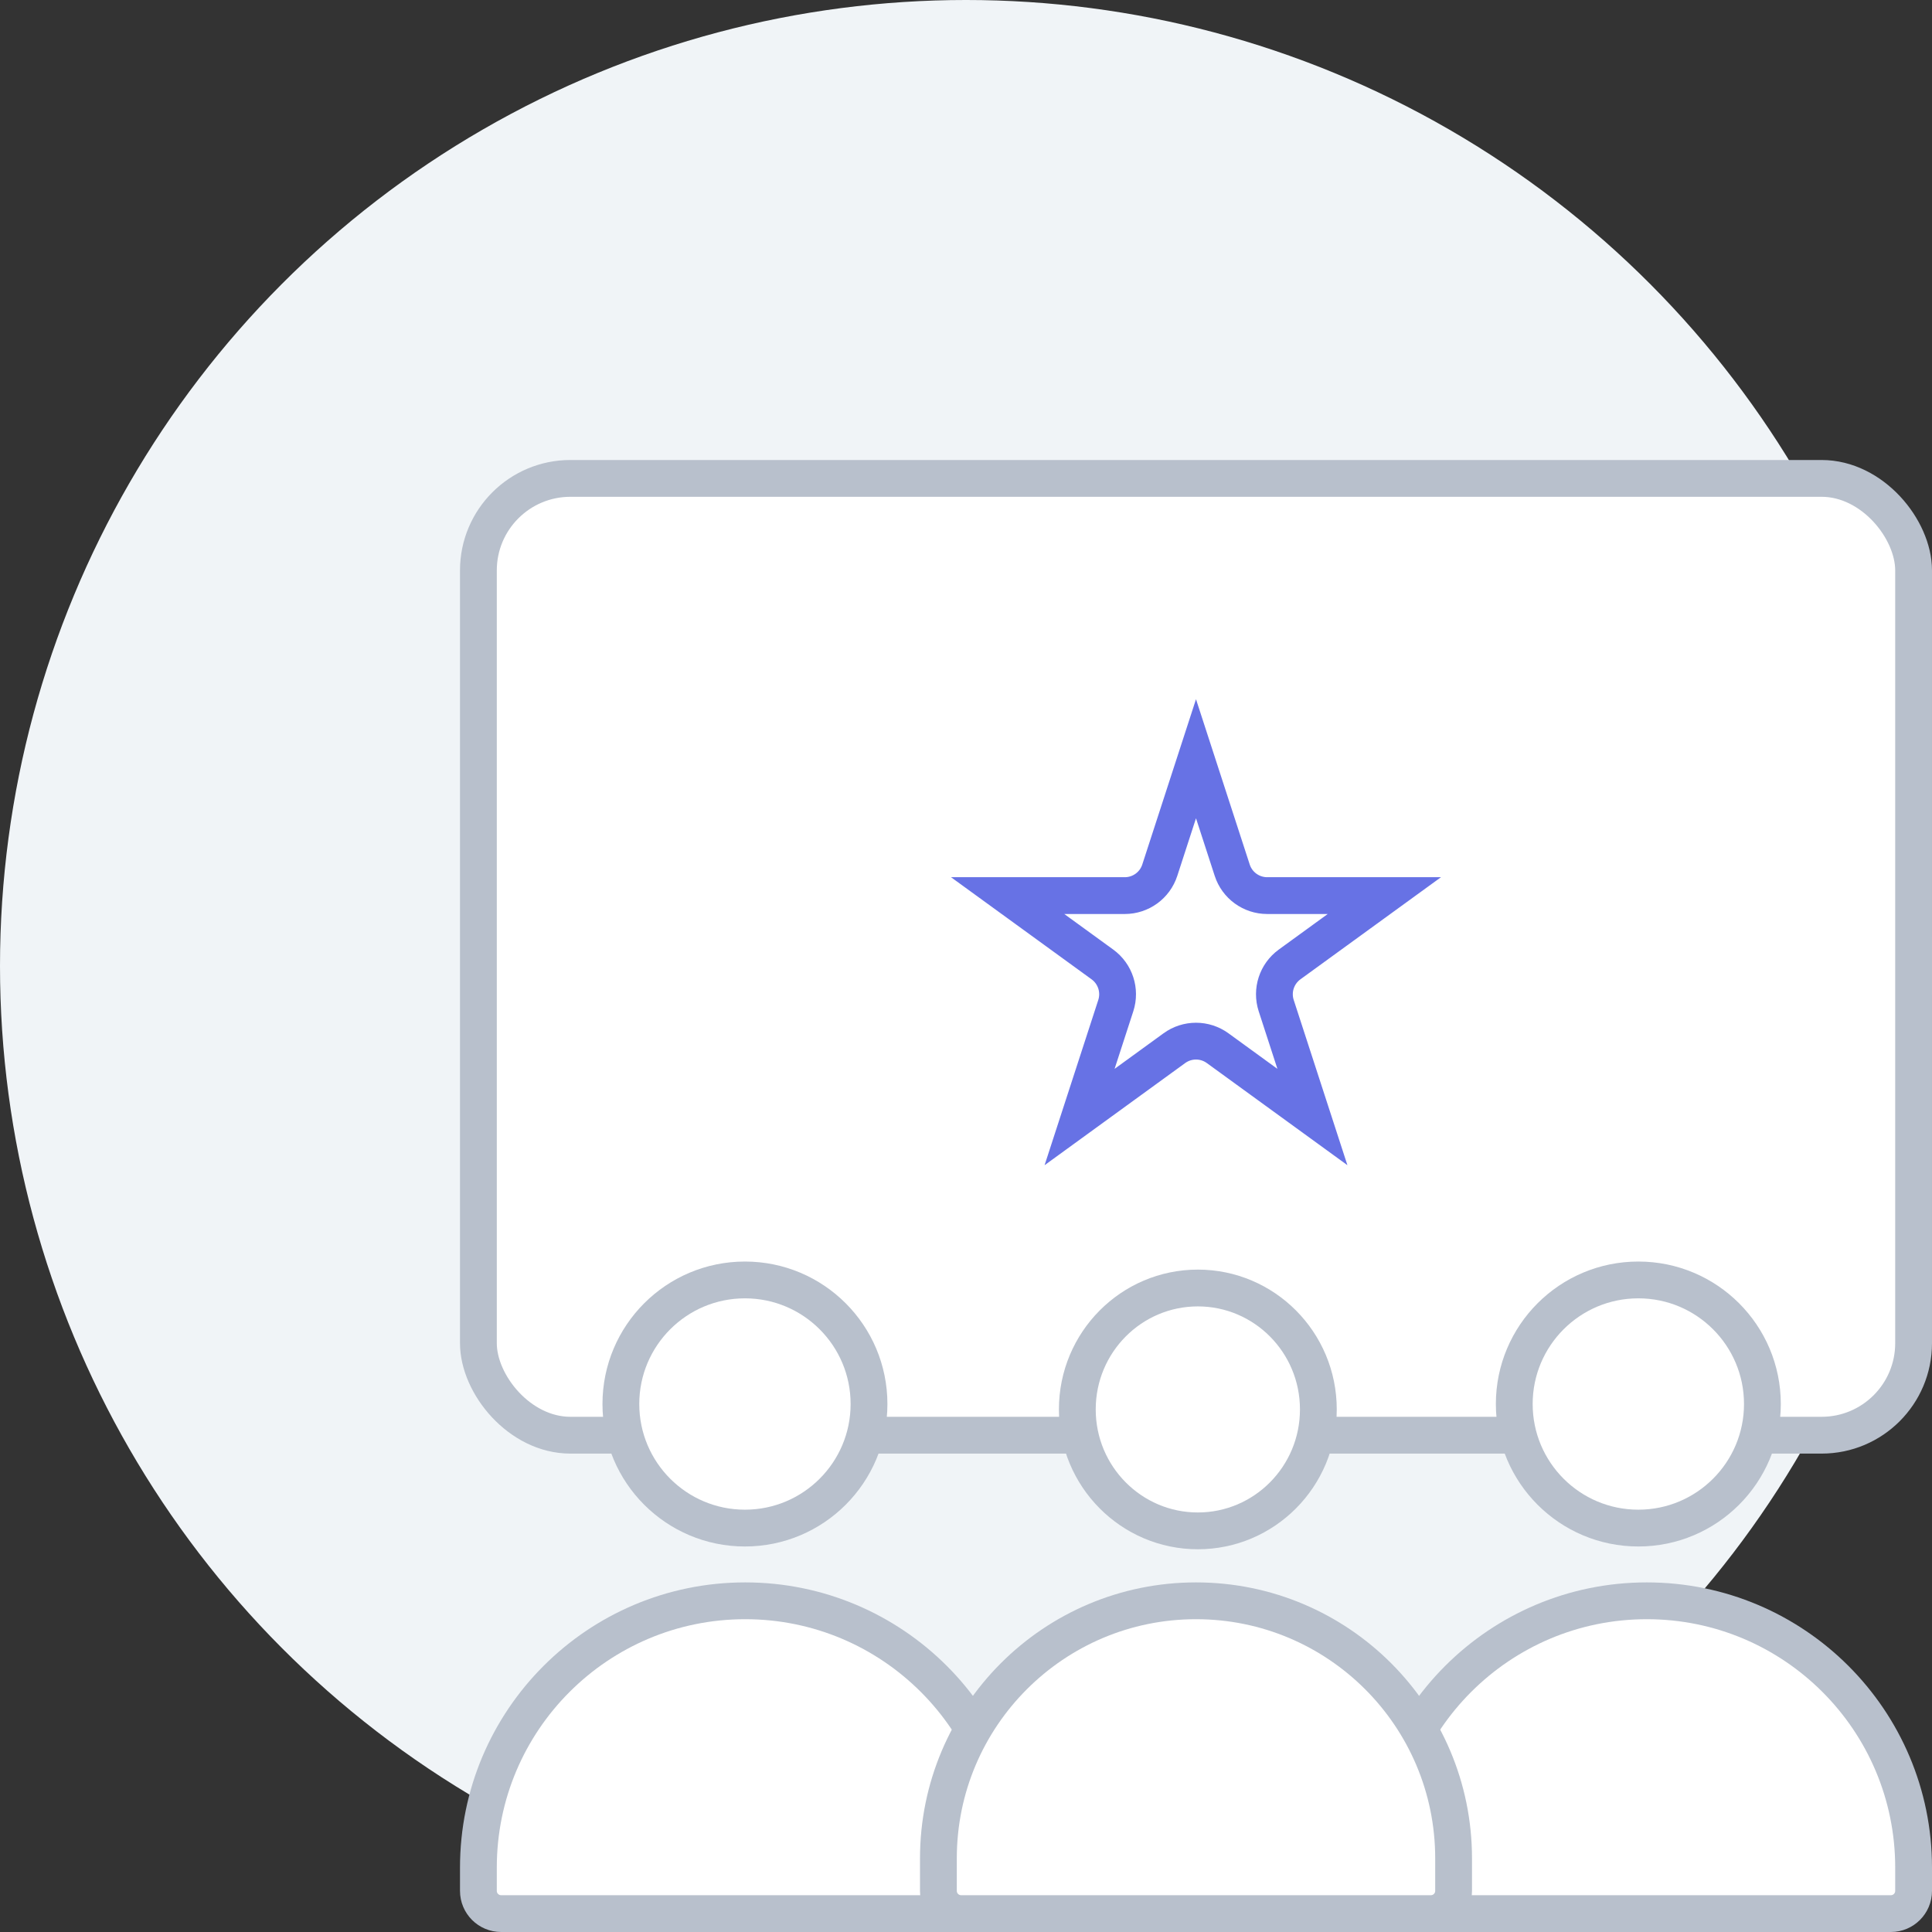 <svg width="105" height="105" viewBox="0 0 105 105" fill="none" xmlns="http://www.w3.org/2000/svg">
<rect x="0" y="0" width="105" height="105" fill="#333333" stroke="none"/>
<circle cx="52.5" cy="52.5" r="52.5" fill="#F0F4F7"/>
<rect x="26" y="26" width="78" height="52" rx="5" fill="white" stroke="#B8C0CC" stroke-width="2"/>
<path d="M65 41.236L66.968 47.292C67.235 48.116 68.003 48.674 68.87 48.674H75.237L70.086 52.416C69.385 52.926 69.091 53.828 69.359 54.653L71.327 60.708L66.176 56.966C65.475 56.456 64.525 56.456 63.824 56.966L58.673 60.708L60.641 54.653C60.908 53.828 60.615 52.926 59.914 52.416L54.763 48.674L61.13 48.674C61.997 48.674 62.765 48.116 63.032 47.292L65 41.236Z" stroke="#6772E5" stroke-width="2"/>
<path d="M104 101.5V102.765C104 103.447 103.447 104 102.765 104H76.235C75.553 104 75 103.447 75 102.765V101.5C75 93.492 81.492 87 89.5 87C97.508 87 104 93.492 104 101.5Z" fill="white" stroke="#B8C0CC" stroke-width="2" stroke-linecap="round"/>
<circle cx="89.04" cy="76.305" r="6.743" fill="white" stroke="#B8C0CC" stroke-width="2"/>
<path d="M55 101.5V102.765C55 103.447 54.447 104 53.765 104H27.235C26.553 104 26 103.447 26 102.765V101.5C26 93.492 32.492 87 40.5 87C48.508 87 55 93.492 55 101.5Z" fill="white" stroke="#B8C0CC" stroke-width="2" stroke-linecap="round"/>
<circle cx="40.486" cy="76.305" r="6.743" fill="white" stroke="#B8C0CC" stroke-width="2"/>
<path d="M79 101V102.765C79 103.447 78.447 104 77.765 104H52.235C51.553 104 51 103.447 51 102.765V101C51 93.268 57.268 87 65 87C72.732 87 79 93.268 79 101Z" fill="white" stroke="#B8C0CC" stroke-width="2" stroke-linecap="round"/>
<path d="M71.65 76.599C71.65 80.25 68.711 83.199 65.1 83.199C61.489 83.199 58.55 80.25 58.55 76.599C58.55 72.948 61.489 70 65.1 70C68.711 70 71.65 72.948 71.65 76.599Z" fill="white" stroke="#B8C0CC" stroke-width="2"/>
</svg>
